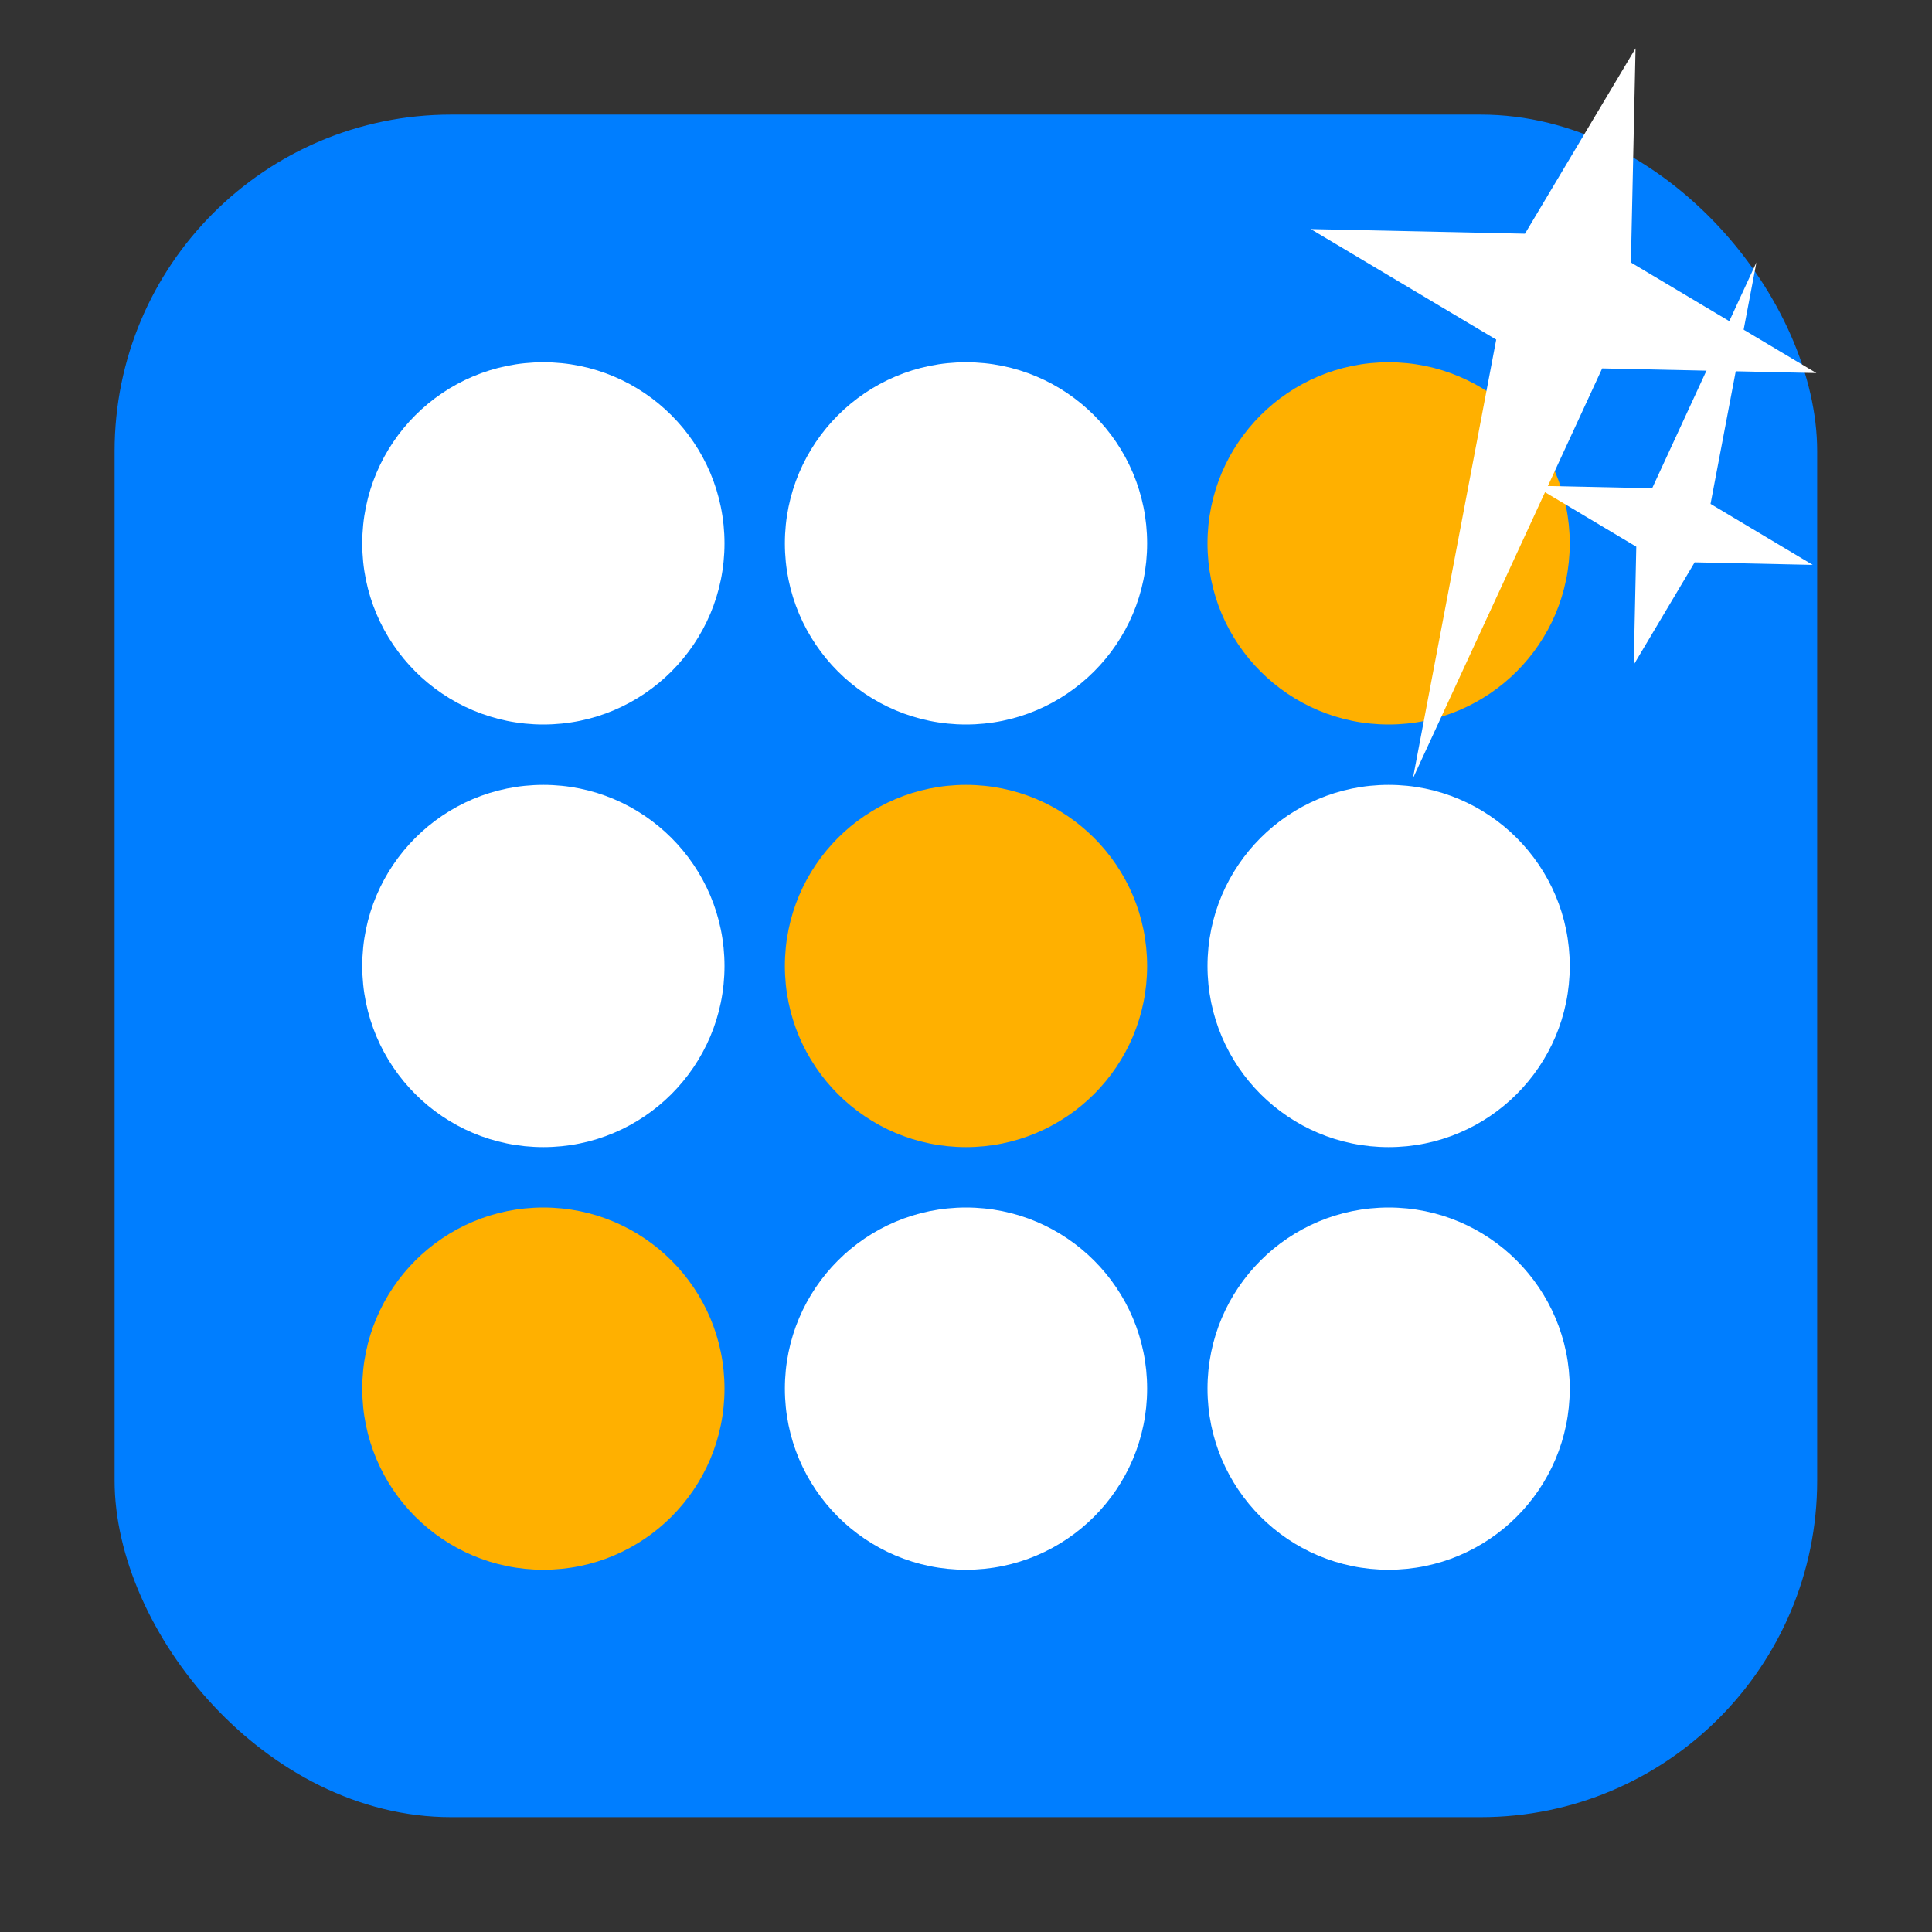 <svg xmlns="http://www.w3.org/2000/svg" viewBox="0 0 32 32"><rect x="0" y="0" width="32" height="32" fill="#333333" stroke="none"/><rect width="28.2" height="28.2" x="1.898" y="1.898" fill="#007eff" fill-rule="evenodd" rx="5.575"/><g transform="translate(52.993)"><g fill="#ffb000" transform="scale(1-1)"><circle r="3" cx="-36.993" cy="-16"/><circle r="3" cx="-29.993" cy="-9"/><circle r="3" cx="-43.993" cy="-23"/></g><g transform="matrix(1 0 0-1-52.993 0)" fill="#fff"><circle r="3" cx="9" cy="-16"/><circle r="3" cx="23" cy="-16"/><circle r="3" cx="16" cy="-9"/><circle r="3" cx="9" cy="-9"/><circle r="3" cx="16" cy="-23"/><circle r="3" cx="23" cy="-23"/></g></g>

   xmlns:dc="http://purl.org/dc/elements/1.1/"
   xmlns:cc="http://creativecommons.org/ns#"
   xmlns:rdf="http://www.w3.org/1999/02/22-rdf-syntax-ns#"
   xmlns:svg="http://www.w3.org/2000/svg"
   xmlns="http://www.w3.org/2000/svg"
   xmlns:sodipodi="http://sodipodi.sourceforge.net/DTD/sodipodi-0.dtd"
   xmlns:inkscape="http://www.inkscape.org/namespaces/inkscape"
   height="32"
   width="32"
   version="1"
   id="svg8"
   sodipodi:docname="star-mime-2.svg"
   inkscape:version="0.92.1 r"&gt;
  <g transform="translate(152.47 194.05)" fill="#fff"><path d="m-125.38-193.25l-.077 3.548 3.072 1.831-3.548-.077-3.135 6.791 1.38-7.268-3.072-1.831 3.548.077z"/><path d="m-125.41-183.04l.042-1.955-1.692-1.01 1.955.042 1.727-3.741-.76 4 1.692 1.01-1.955-.042z"/></g></svg>